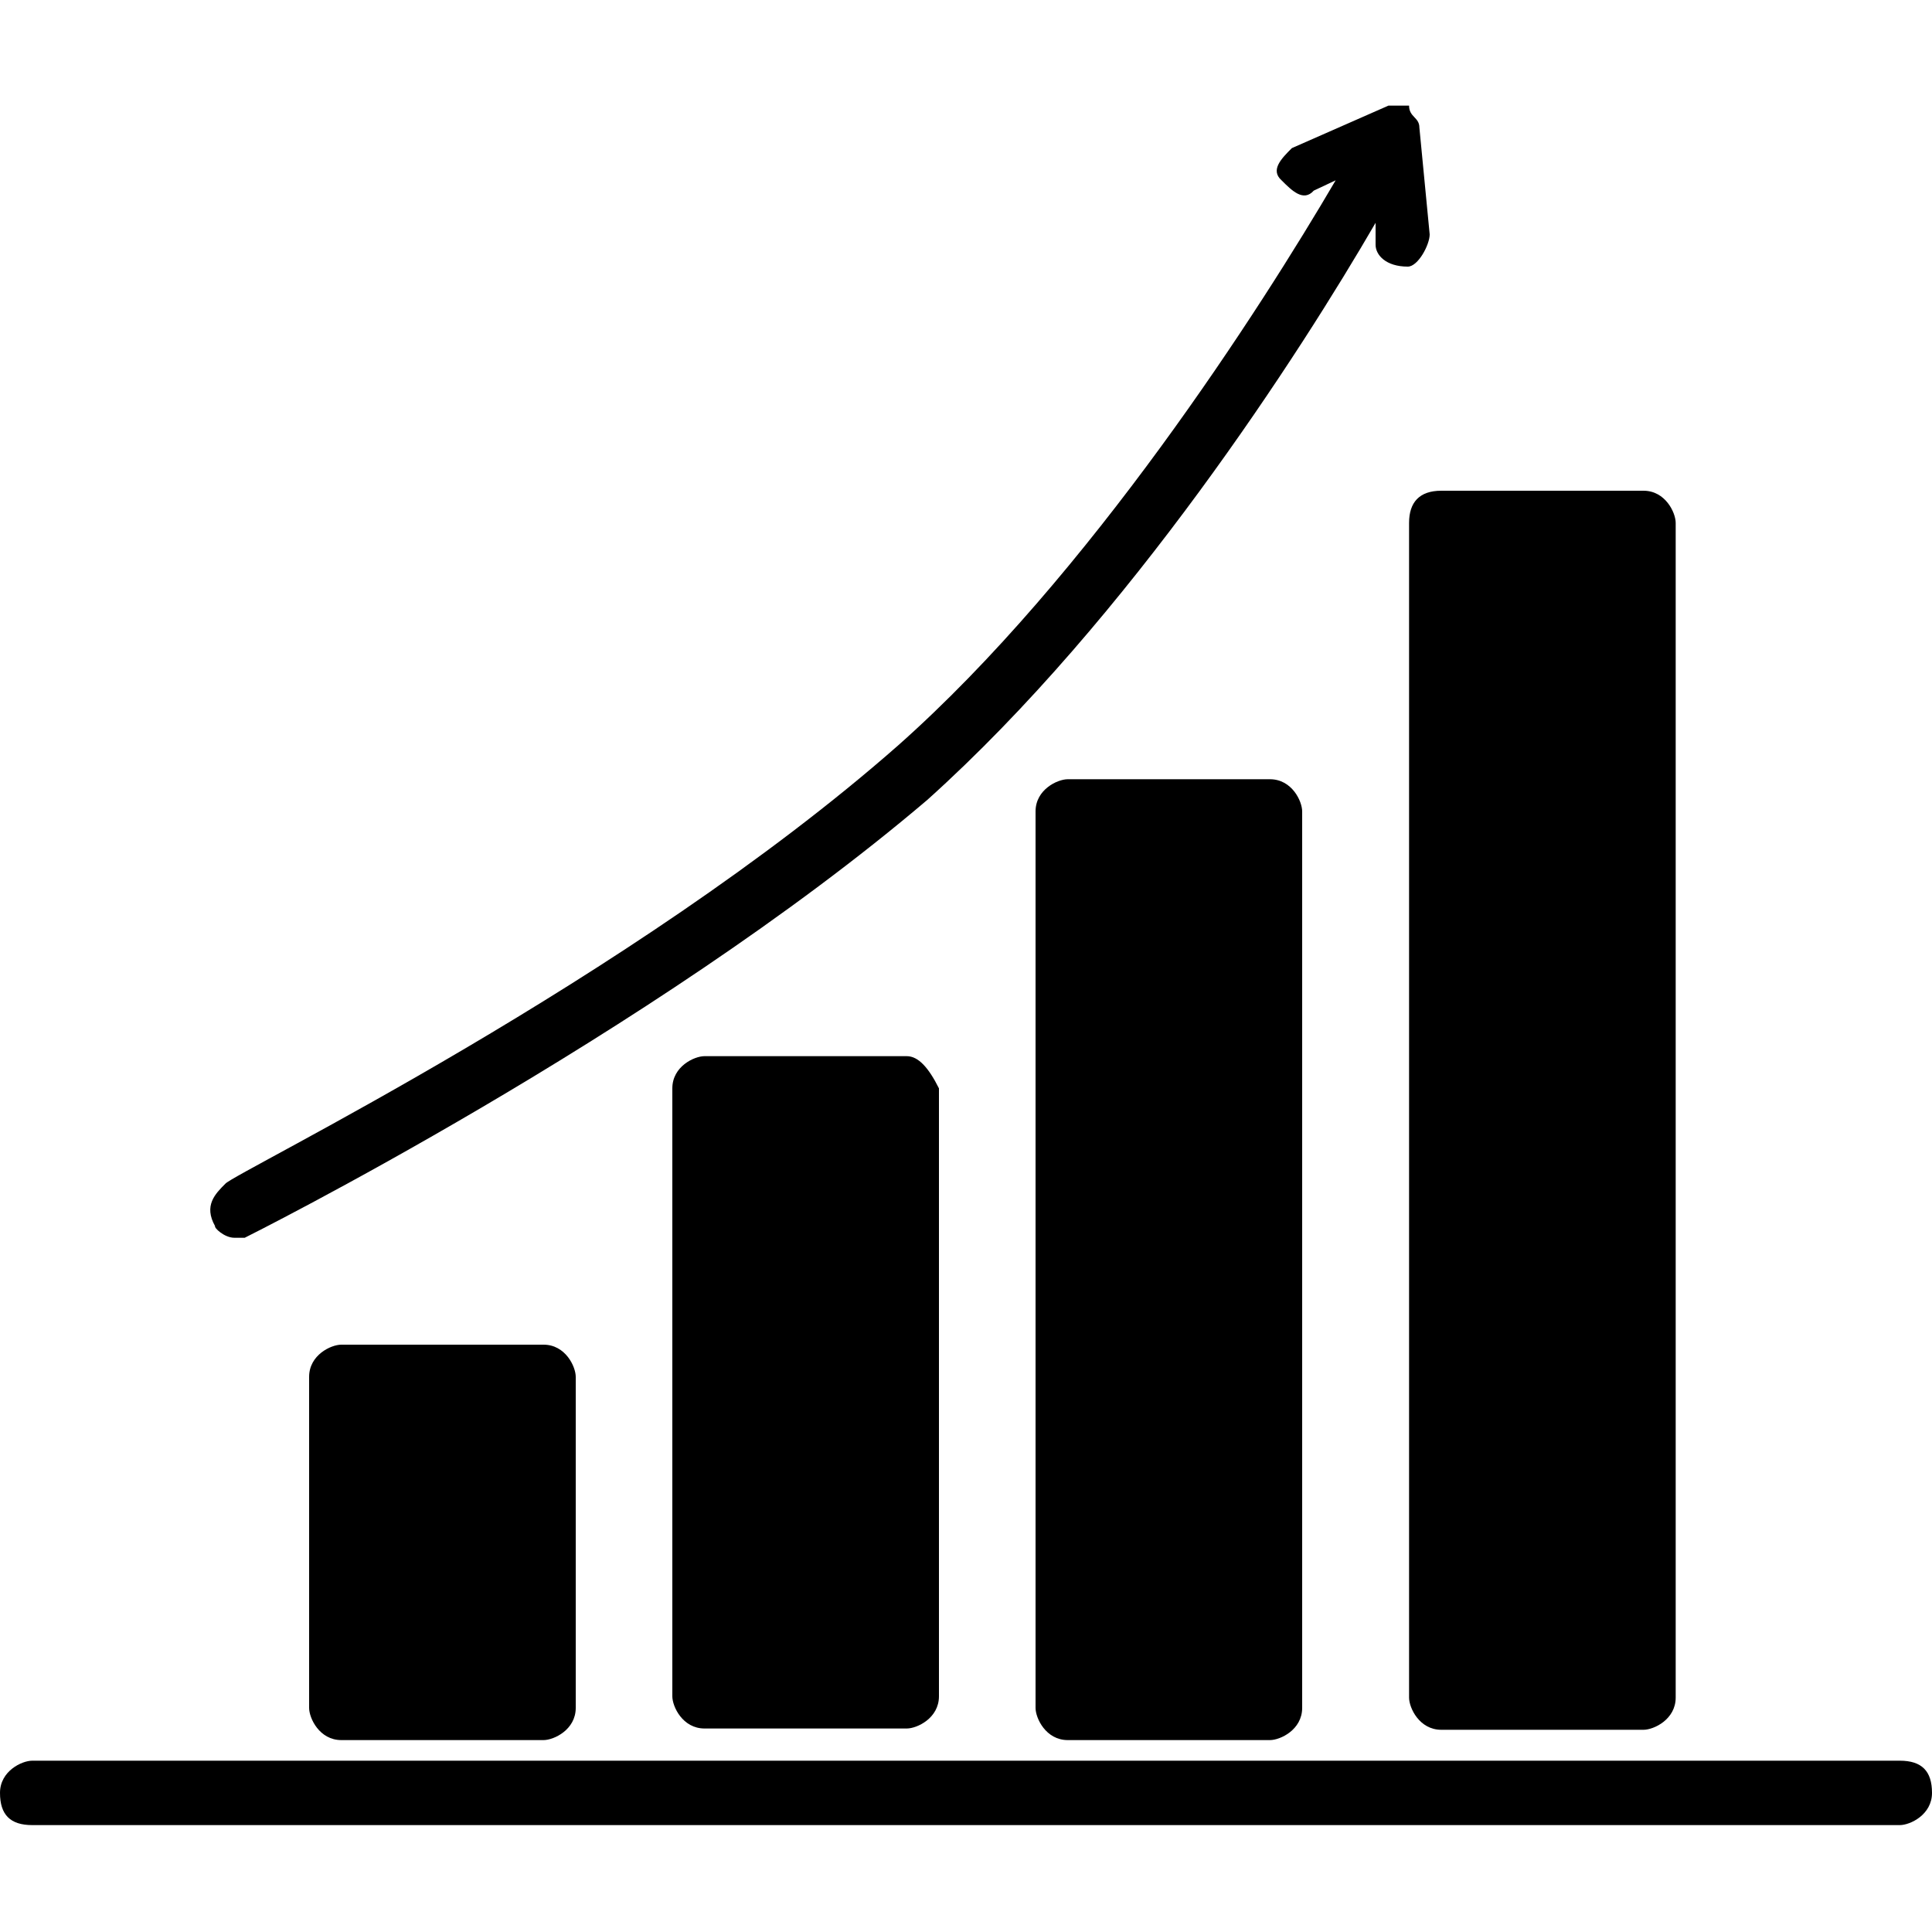 <?xml version="1.0" encoding="utf-8"?>
<!-- Generator: Adobe Illustrator 19.0.0, SVG Export Plug-In . SVG Version: 6.00 Build 0)  -->
<svg version="1.1" id="Layer_1" xmlns="http://www.w3.org/2000/svg" xmlns:xlink="http://www.w3.org/1999/xlink" x="0px" y="0px"
	 viewBox="-362 321.9 150 150" style="enable-background:new -362 321.9 150 150;" xml:space="preserve">
<g id="XMLID_67_">
	<path id="XMLID_173_" d="M-335.5,426.3c-0.8,0-2.5,0.8-2.5,2.5v25.7c0,0.8,0.8,2.5,2.5,2.5h15.7c0.8,0,2.5-0.8,2.5-2.5v-25.7
		c0-0.8-0.8-2.5-2.5-2.5H-335.5z"/>
	<path id="XMLID_172_" d="M-291.6,403.9h-15.7c-0.8,0-2.5,0.8-2.5,2.5v47.2c0,0.8,0.8,2.5,2.5,2.5h15.7c0.8,0,2.5-0.8,2.5-2.5v-47.2
		C-289.9,404.8-290.7,403.9-291.6,403.9z"/>
	<path id="XMLID_171_" d="M-279.1,382.4c-0.8,0-2.5,0.8-2.5,2.5v69.6c0,0.8,0.8,2.5,2.5,2.5h15.7c0.8,0,2.5-0.8,2.5-2.5v-69.6
		c0-0.8-0.8-2.5-2.5-2.5H-279.1z"/>
	<path id="XMLID_170_" d="M-252.6,362.5v91.2c0,0.8,0.8,2.5,2.5,2.5h15.7c0.8,0,2.5-0.8,2.5-2.5v-91.2c0-0.8-0.8-2.5-2.5-2.5h-15.7
		C-251.8,360-252.6,360.9-252.6,362.5z"/>
	<path id="XMLID_166_" d="M-359.5,463.6h145c0.8,0,2.5-0.8,2.5-2.5c0-1.7-0.8-2.5-2.5-2.5h-145c-0.8,0-2.5,0.8-2.5,2.5
		C-362,462.8-361.2,463.6-359.5,463.6z"/>
	<path id="XMLID_68_" d="M-343.8,418h0.8c0,0,31.5-15.7,53-34c15.7-14.1,29-34.8,34.8-44.8v1.7c0,0.8,0.8,1.7,2.5,1.7l0,0
		c0.8,0,1.7-1.7,1.7-2.5l-0.8-8.3c0-0.8-0.8-0.8-0.8-1.7l0,0h-0.8h-0.8l-7.5,3.3c-0.8,0.8-1.7,1.7-0.8,2.5c0.8,0.8,1.7,1.7,2.5,0.8
		l1.7-0.8c-5.8,9.9-19.1,30.7-34,43.9c-20.7,18.2-51.4,33.1-52.2,34c-0.8,0.8-1.7,1.7-0.8,3.3C-345.4,417.2-344.6,418-343.8,418z"/>
</g>
</svg>
